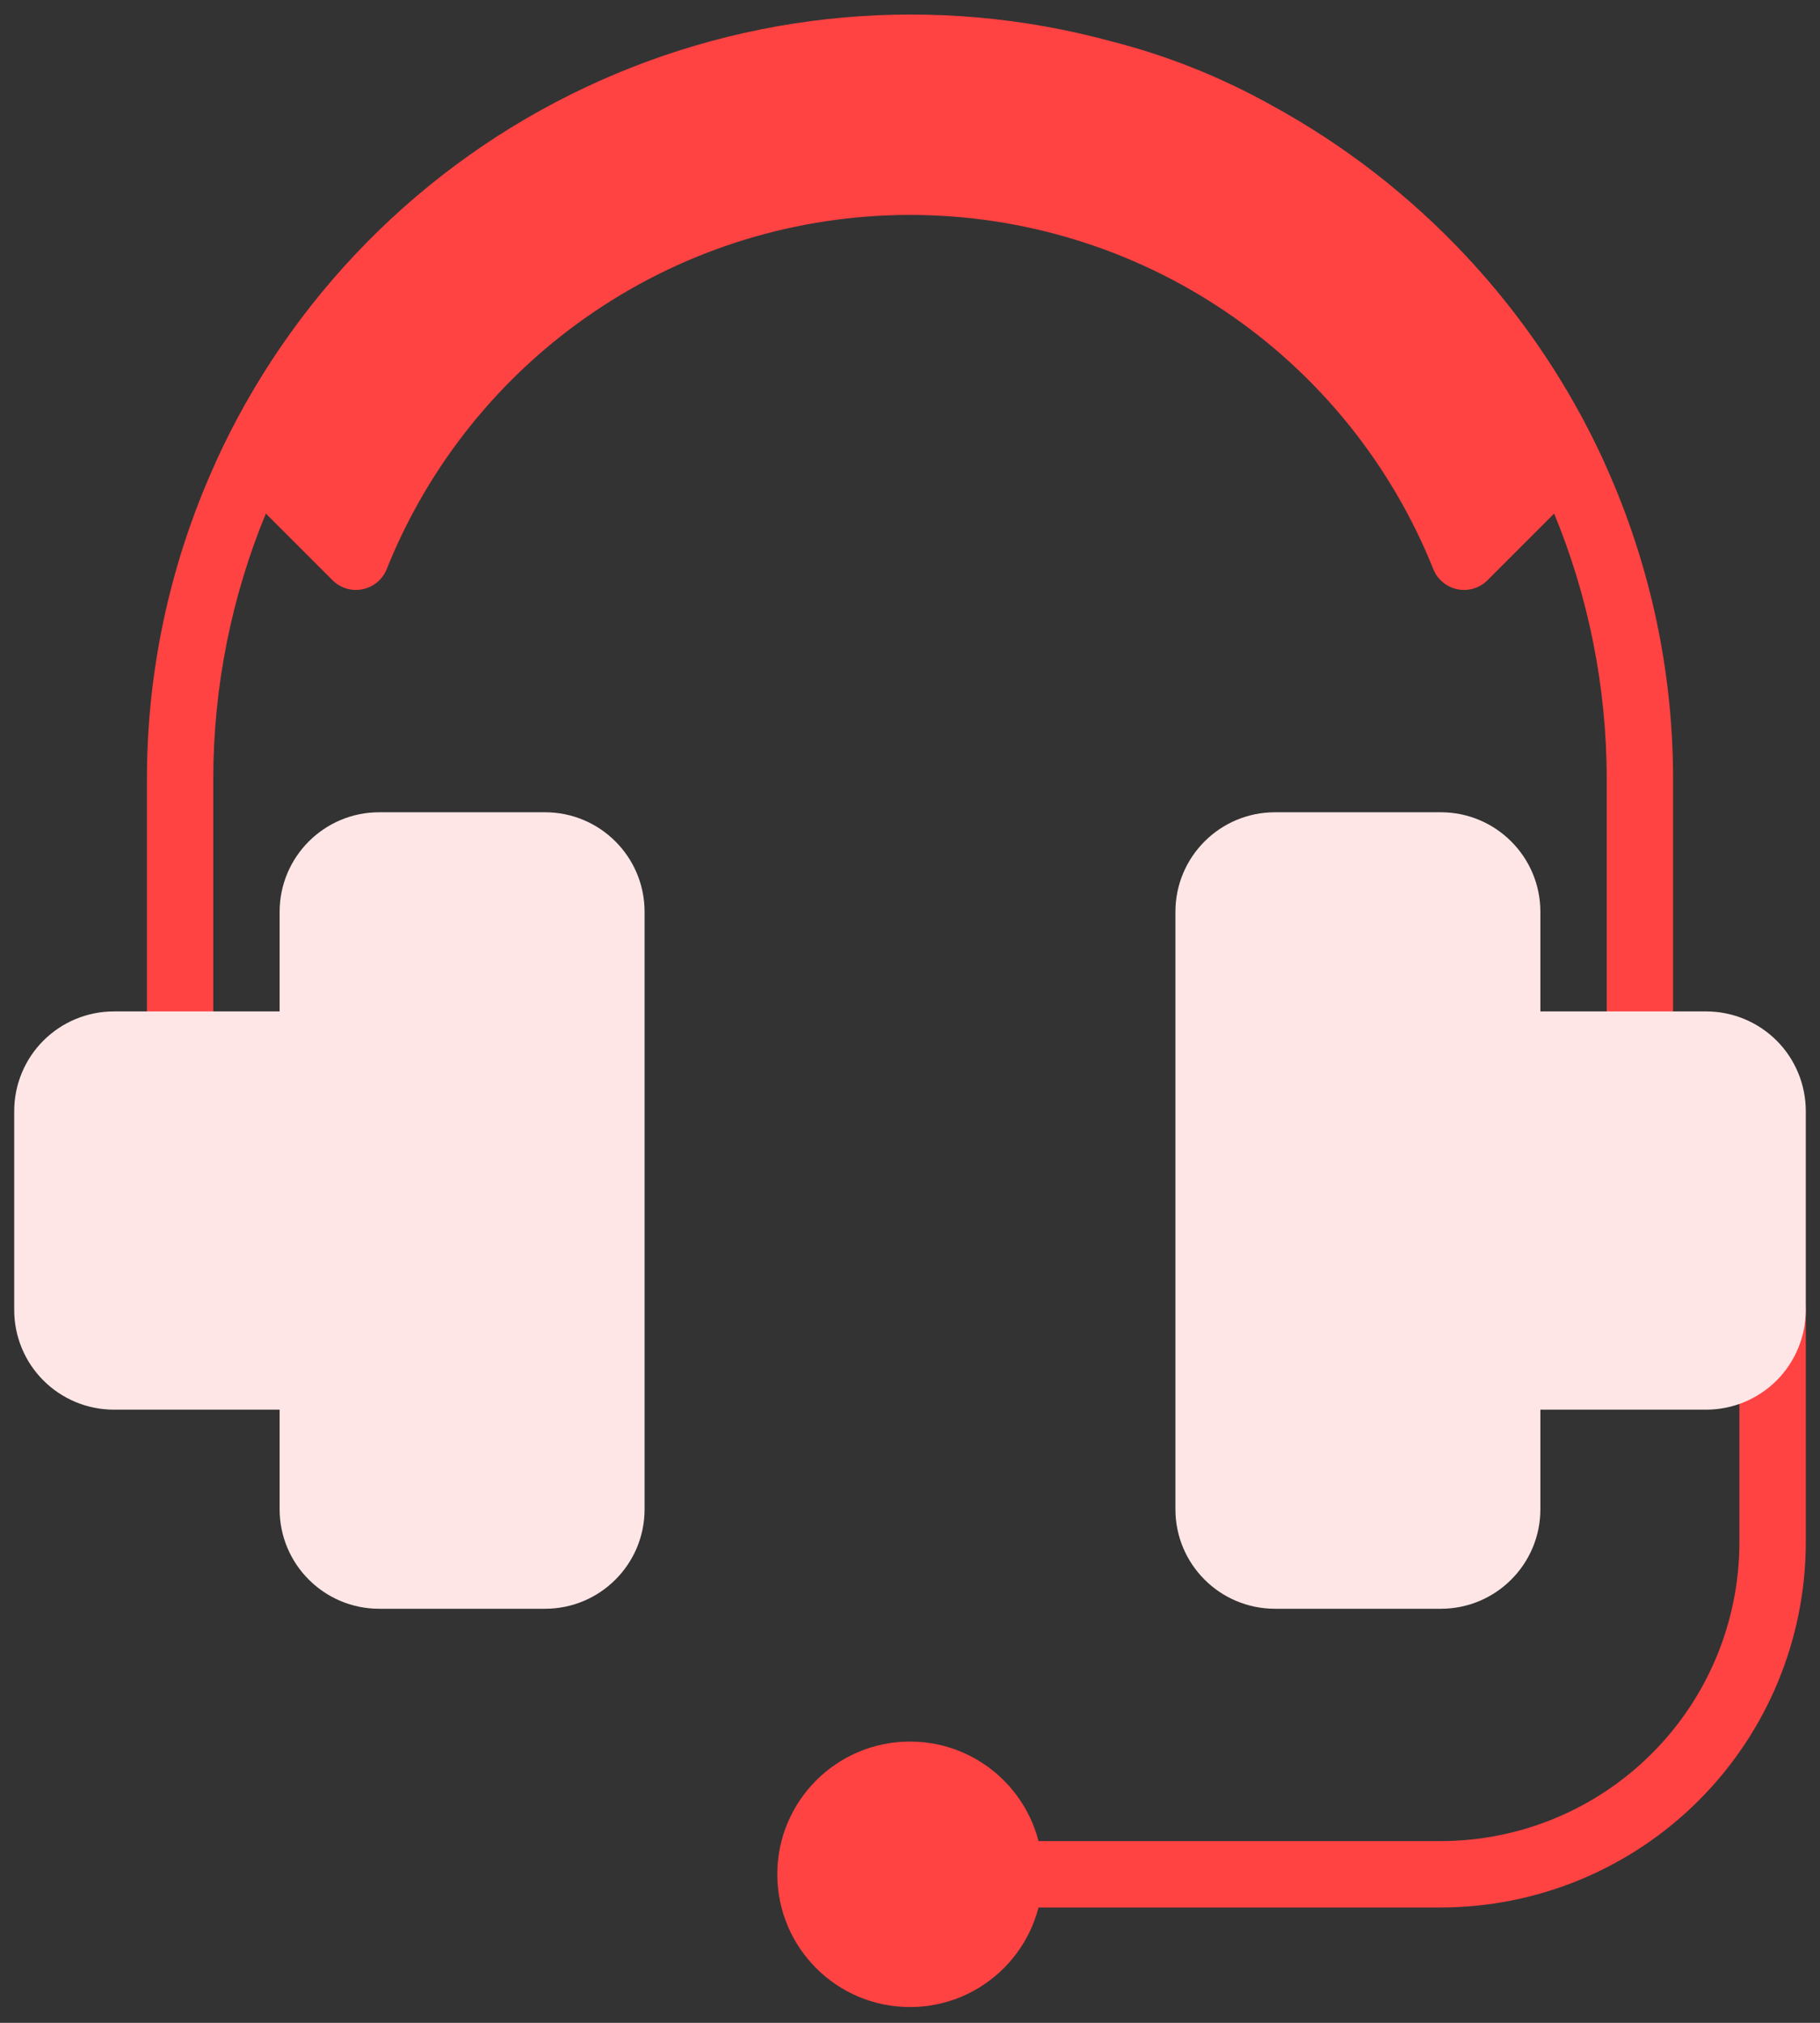 <svg width="36" height="40" viewBox="0 0 36 40" fill="none" xmlns="http://www.w3.org/2000/svg">
<rect x="0" y="0" width="36" height="40" fill="#333333" stroke="none"/>
<path d="M35.062 25.25C34.889 25.25 34.721 25.319 34.599 25.442C34.475 25.565 34.406 25.732 34.406 25.906V30.5C34.404 32.066 33.782 33.567 32.674 34.674C31.567 35.782 30.066 36.404 28.5 36.406H19.969C19.795 36.406 19.628 36.475 19.505 36.599C19.382 36.721 19.312 36.889 19.312 37.062C19.312 37.236 19.382 37.404 19.505 37.526C19.628 37.65 19.795 37.719 19.969 37.719H28.5C30.414 37.717 32.249 36.955 33.602 35.602C34.955 34.249 35.717 32.414 35.719 30.5V25.906C35.719 25.732 35.65 25.565 35.526 25.442C35.404 25.319 35.236 25.25 35.062 25.25Z" fill="#ff4242"/>
<path d="M32.438 21.312C32.264 21.312 32.096 21.243 31.974 21.12C31.85 20.997 31.781 20.83 31.781 20.656V15.406C31.781 11.751 30.329 8.246 27.745 5.661C25.16 3.077 21.655 1.625 18 1.625C14.345 1.625 10.84 3.077 8.255 5.661C5.671 8.246 4.219 11.751 4.219 15.406V20.656C4.219 20.83 4.15 20.997 4.027 21.12C3.903 21.243 3.737 21.312 3.562 21.312C3.388 21.312 3.222 21.243 3.098 21.12C2.975 20.997 2.906 20.83 2.906 20.656V15.406C2.906 11.403 4.496 7.564 7.327 4.733C10.158 1.903 13.997 0.312 18 0.312C22.003 0.312 25.842 1.903 28.673 4.733C31.503 7.564 33.094 11.403 33.094 15.406V20.656C33.094 20.83 33.025 20.997 32.901 21.12C32.779 21.243 32.611 21.312 32.438 21.312Z" fill="#ff4242"/>
<path d="M33.75 20H29.812C29.639 20 29.471 20.069 29.349 20.192C29.225 20.315 29.156 20.482 29.156 20.656V27.219C29.156 27.393 29.225 27.56 29.349 27.683C29.471 27.806 29.639 27.875 29.812 27.875H33.75C34.272 27.874 34.772 27.667 35.142 27.298C35.511 26.929 35.718 26.428 35.719 25.906V21.969C35.718 21.447 35.511 20.946 35.142 20.577C34.772 20.208 34.272 20.001 33.75 20V20Z" fill="#ffe6e6"/>
<path d="M6.188 20H2.25C1.728 20.001 1.228 20.208 0.859 20.577C0.489 20.946 0.282 21.447 0.281 21.969V25.906C0.282 26.428 0.489 26.929 0.859 27.298C1.228 27.667 1.728 27.874 2.25 27.875H6.188C6.362 27.875 6.528 27.806 6.652 27.683C6.775 27.56 6.844 27.393 6.844 27.219V20.656C6.844 20.482 6.775 20.315 6.652 20.192C6.528 20.069 6.362 20 6.188 20V20Z" fill="#ffe6e6"/>
<path d="M25.132 2.071C24.139 1.518 23.078 1.096 21.977 0.816C18.514 -0.125 14.83 0.197 11.583 1.726C8.337 3.254 5.741 5.889 4.261 9.158L6.577 11.473C6.653 11.55 6.748 11.606 6.852 11.638C6.956 11.669 7.066 11.674 7.172 11.652C7.278 11.63 7.377 11.583 7.461 11.513C7.544 11.444 7.609 11.355 7.649 11.254C8.478 9.186 9.906 7.414 11.751 6.166C13.596 4.917 15.772 4.25 18 4.25C20.227 4.25 22.404 4.917 24.249 6.166C26.094 7.414 27.522 9.186 28.351 11.254C28.391 11.355 28.456 11.444 28.539 11.513C28.622 11.583 28.722 11.631 28.828 11.652C28.934 11.674 29.044 11.669 29.148 11.638C29.252 11.607 29.347 11.55 29.424 11.473L31.737 9.159C30.363 6.142 28.044 3.654 25.132 2.071V2.071Z" fill="#ff4242"/>
<path d="M18 39.688C19.45 39.688 20.625 38.512 20.625 37.062C20.625 35.613 19.45 34.438 18 34.438C16.55 34.438 15.375 35.613 15.375 37.062C15.375 38.512 16.55 39.688 18 39.688Z" fill="#ff4242"/>
<path d="M10.781 16.062H7.5C6.413 16.062 5.531 16.944 5.531 18.031V29.844C5.531 30.931 6.413 31.812 7.5 31.812H10.781C11.869 31.812 12.75 30.931 12.75 29.844V18.031C12.75 16.944 11.869 16.062 10.781 16.062Z" fill="#ffe6e6"/>
<path d="M28.5 16.062H25.219C24.131 16.062 23.25 16.944 23.25 18.031V29.844C23.25 30.931 24.131 31.812 25.219 31.812H28.5C29.587 31.812 30.469 30.931 30.469 29.844V18.031C30.469 16.944 29.587 16.062 28.5 16.062Z" fill="#ffe6e6"/>
</svg>
